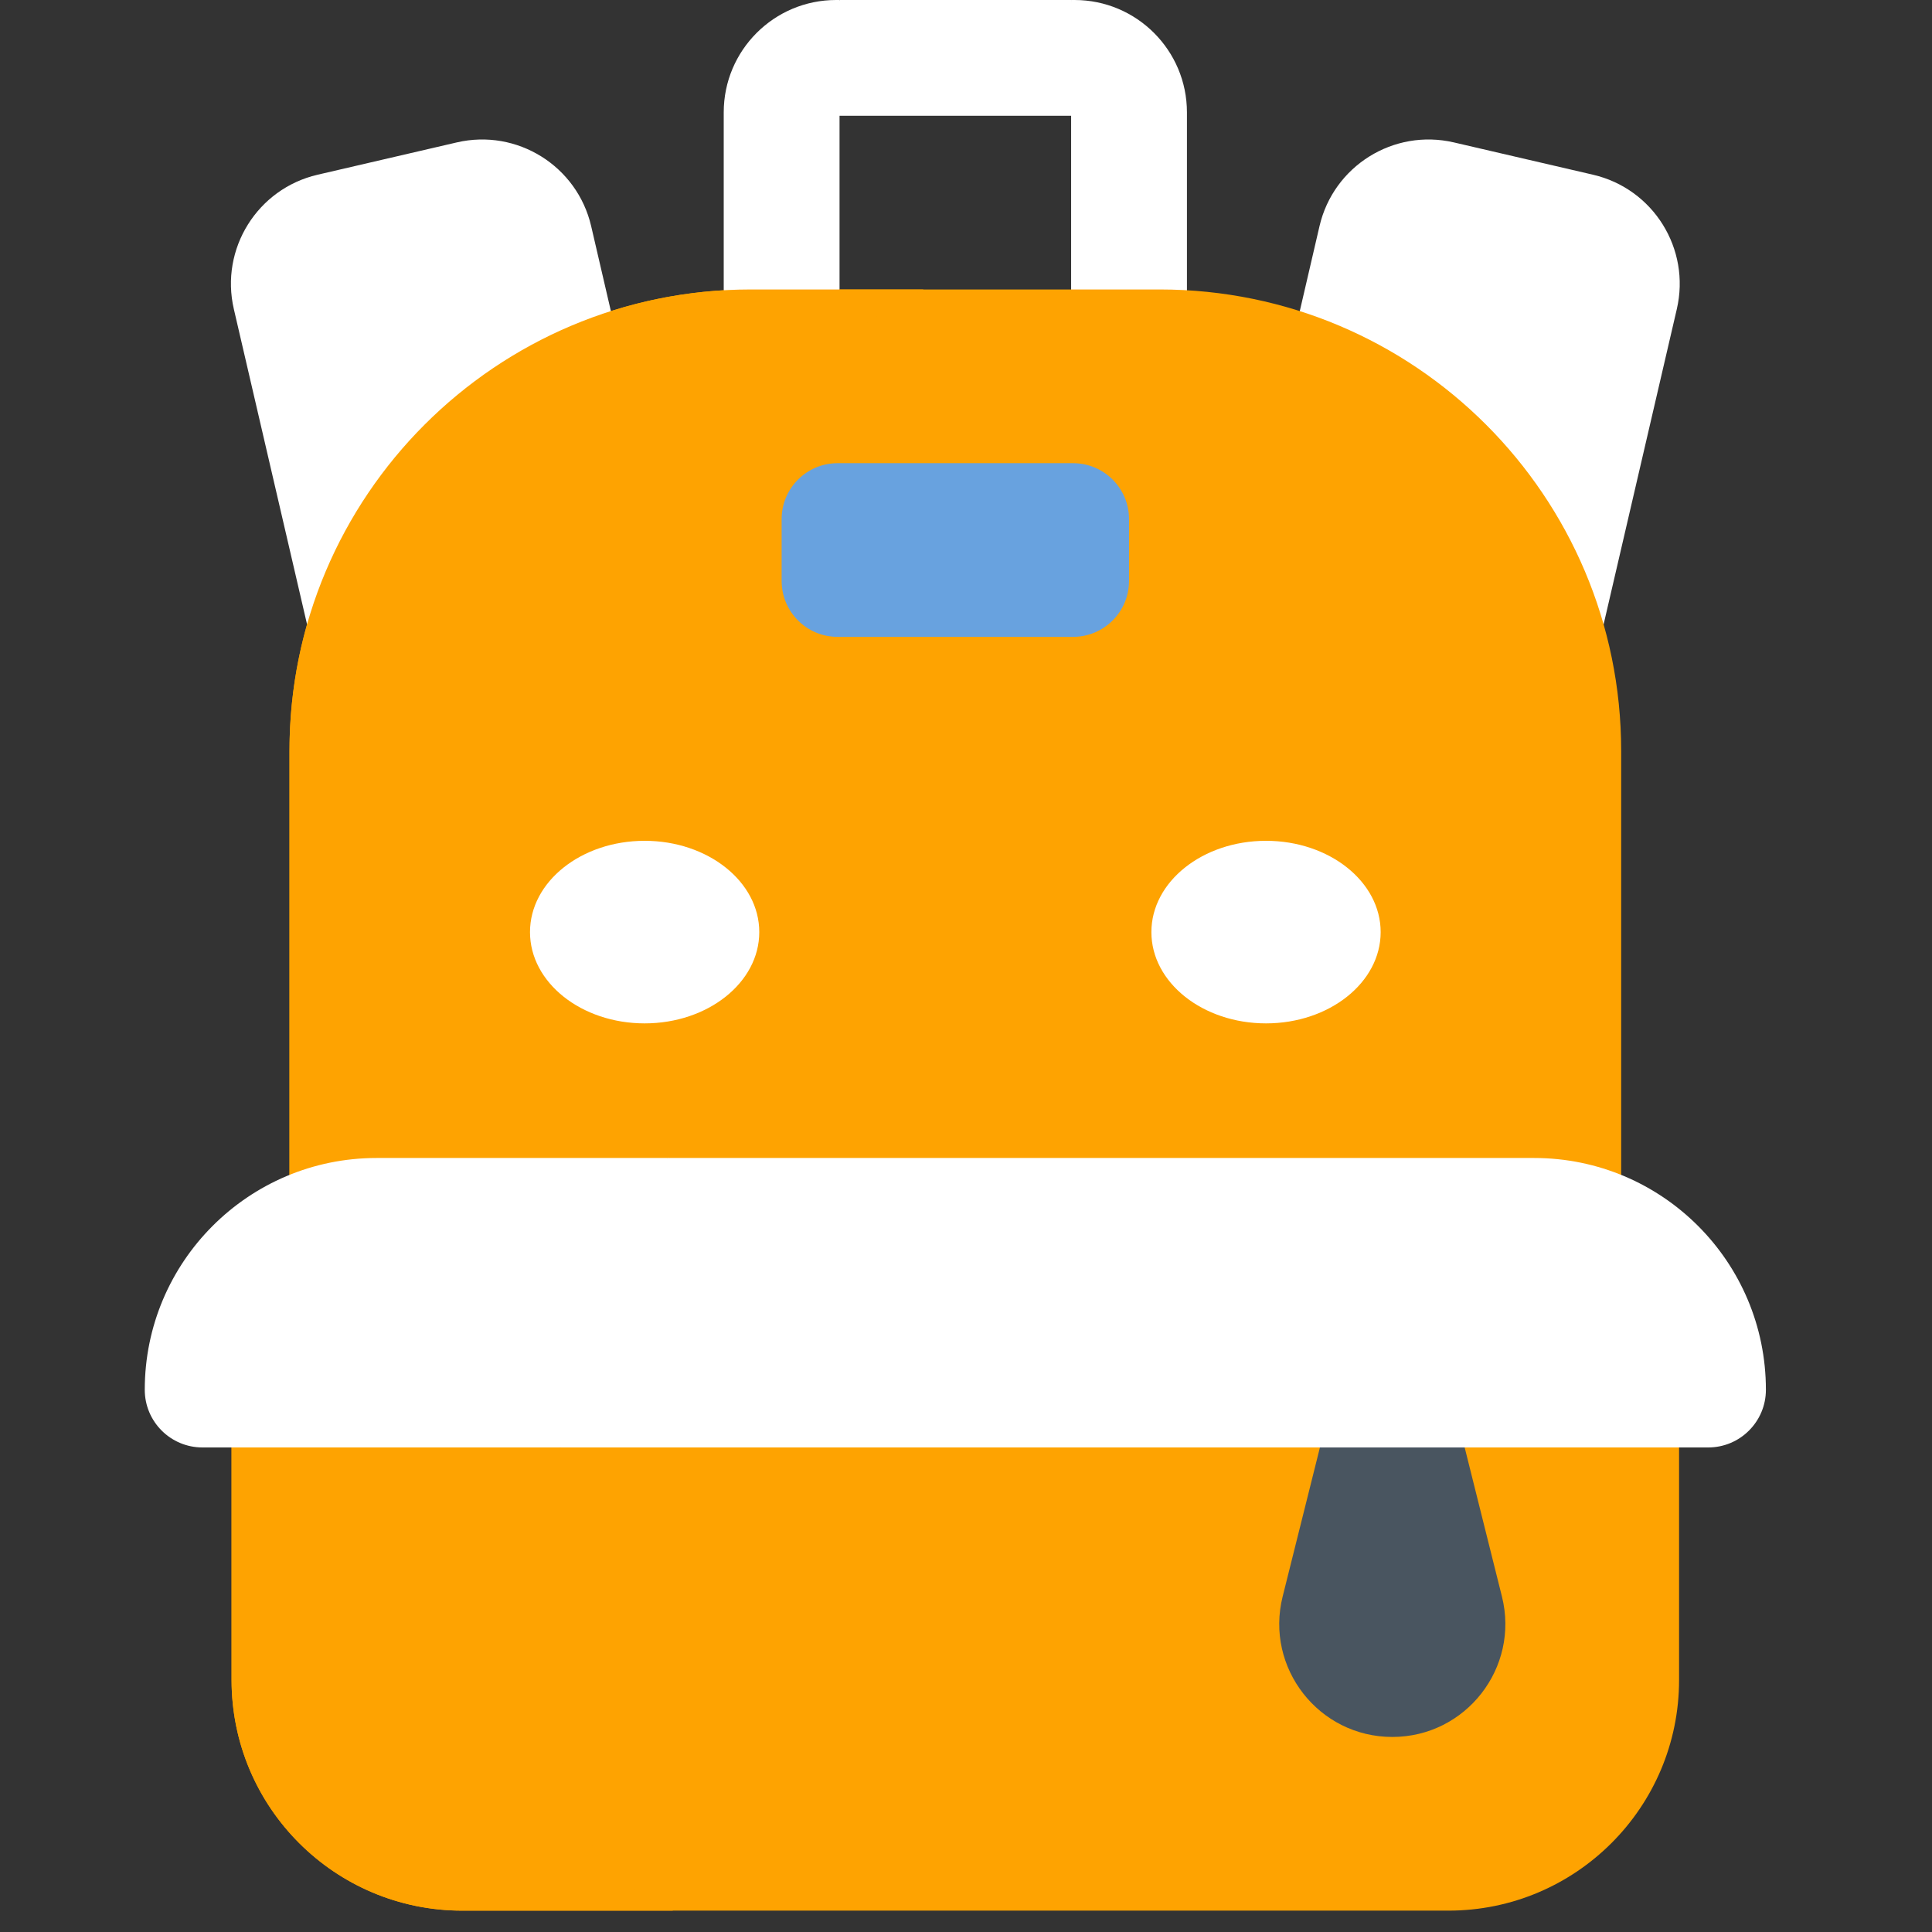 <svg xmlns="http://www.w3.org/2000/svg" width="70" height="70" viewBox="0 0 70 70" fill="none">
  <rect x="0" y="0" width="70" height="70" fill="#333333" stroke="none"/>
  <g clip-path="url(#clip0)">
    <path d="M56.927 27.683L43.981 24.677L47.808 8.194C48.315 6.012 50.495 4.653 52.677 5.16L57.72 6.331C59.903 6.838 61.261 9.017 60.754 11.2L56.927 27.683Z" fill="white"/>
    <path d="M12.3 27.683L25.246 24.677L21.419 8.194C20.912 6.012 18.732 4.653 16.55 5.16L11.506 6.331C9.324 6.838 7.966 9.018 8.473 11.2L12.3 27.683Z" fill="white"/>
    <path d="M39.858 4.195H29.368L30.417 0H38.809L39.858 4.195Z" fill="white"/>
    <path d="M30.418 12.586H26.222V4.072C26.222 1.823 28.045 0 30.294 0H30.418V12.586Z" fill="white"/>
    <path d="M43.005 12.586H38.809V0H38.932C41.181 0 43.005 1.823 43.005 4.072V12.586H43.005Z" fill="white"/>
    <path d="M58.738 27.205V52.444H10.489V27.205C10.489 25.615 10.71 24.077 11.125 22.622L16.922 19.624L22.133 11.272C23.434 10.857 24.803 10.598 26.222 10.517H26.223L28.54 11.373L30.418 10.488H42.022C51.254 10.488 58.738 17.973 58.738 27.205Z" fill="#FEA301"/>
    <path d="M33.463 10.488C30.769 11.842 24.273 16.048 24.273 25.125V52.444H10.489V27.205C10.489 17.973 17.973 10.488 27.205 10.488H33.463Z" fill="#FEA301"/>
    <path d="M60.836 50.329V60.868C60.836 65.484 57.093 69.226 52.478 69.226H16.749C12.134 69.226 8.39 65.484 8.39 60.868V50.329C8.39 49.063 8.955 47.928 9.845 47.163C10.576 46.532 11.529 46.15 12.57 46.15H56.657C58.964 46.15 60.836 48.021 60.836 50.329Z" fill="#FEA301"/>
    <path d="M24.388 69.226H16.749C12.133 69.226 8.39 65.484 8.39 60.868V50.33C8.39 49.063 8.955 47.928 9.845 47.163L20.321 52.444V63.097C20.321 65.752 21.777 68.121 24.388 69.226Z" fill="#FEA301"/>
    <path d="M50.446 62.933C47.782 62.933 45.827 60.429 46.473 57.845L48.348 50.346H52.543L54.418 57.845C55.064 60.429 53.109 62.933 50.446 62.933Z" fill="#495560"/>
    <path d="M63.982 50.354C63.982 50.931 63.748 51.453 63.37 51.831C62.993 52.21 62.469 52.444 61.892 52.444H20.321L16.389 51.776V44.094L24.273 41.956H55.583C60.222 41.956 63.982 45.715 63.982 50.354Z" fill="white"/>
    <path d="M18.819 49.975C18.819 51.077 19.393 51.876 20.321 52.444H7.335C6.18 52.444 5.245 51.508 5.245 50.354C5.245 48.035 6.185 45.936 7.705 44.416C9.225 42.896 11.324 41.956 13.644 41.956H24.273C24.273 41.956 18.819 44.189 18.819 49.975Z" fill="white"/>
    <path d="M38.879 23.075H30.348C29.228 23.075 28.32 22.167 28.32 21.047V18.81C28.32 17.69 29.228 16.782 30.348 16.782H38.879C39.999 16.782 40.907 17.69 40.907 18.81V21.047C40.907 22.167 39.999 23.075 38.879 23.075Z" fill="#68A2DF"/>
    <path d="M23.357 37.079C25.65 37.079 27.51 35.598 27.51 33.772C27.51 31.945 25.65 30.464 23.357 30.464C21.062 30.464 19.203 31.945 19.203 33.772C19.203 35.598 21.062 37.079 23.357 37.079Z" fill="white"/>
    <path d="M45.87 37.079C48.164 37.079 50.024 35.598 50.024 33.772C50.024 31.945 48.164 30.464 45.87 30.464C43.576 30.464 41.717 31.945 41.717 33.772C41.717 35.598 43.576 37.079 45.87 37.079Z" fill="white"/>
  </g>
  <defs>
    <clipPath id="clip0">
      <rect width="69.227" height="69.227" fill="white"/>
    </clipPath>
  </defs>
</svg>
